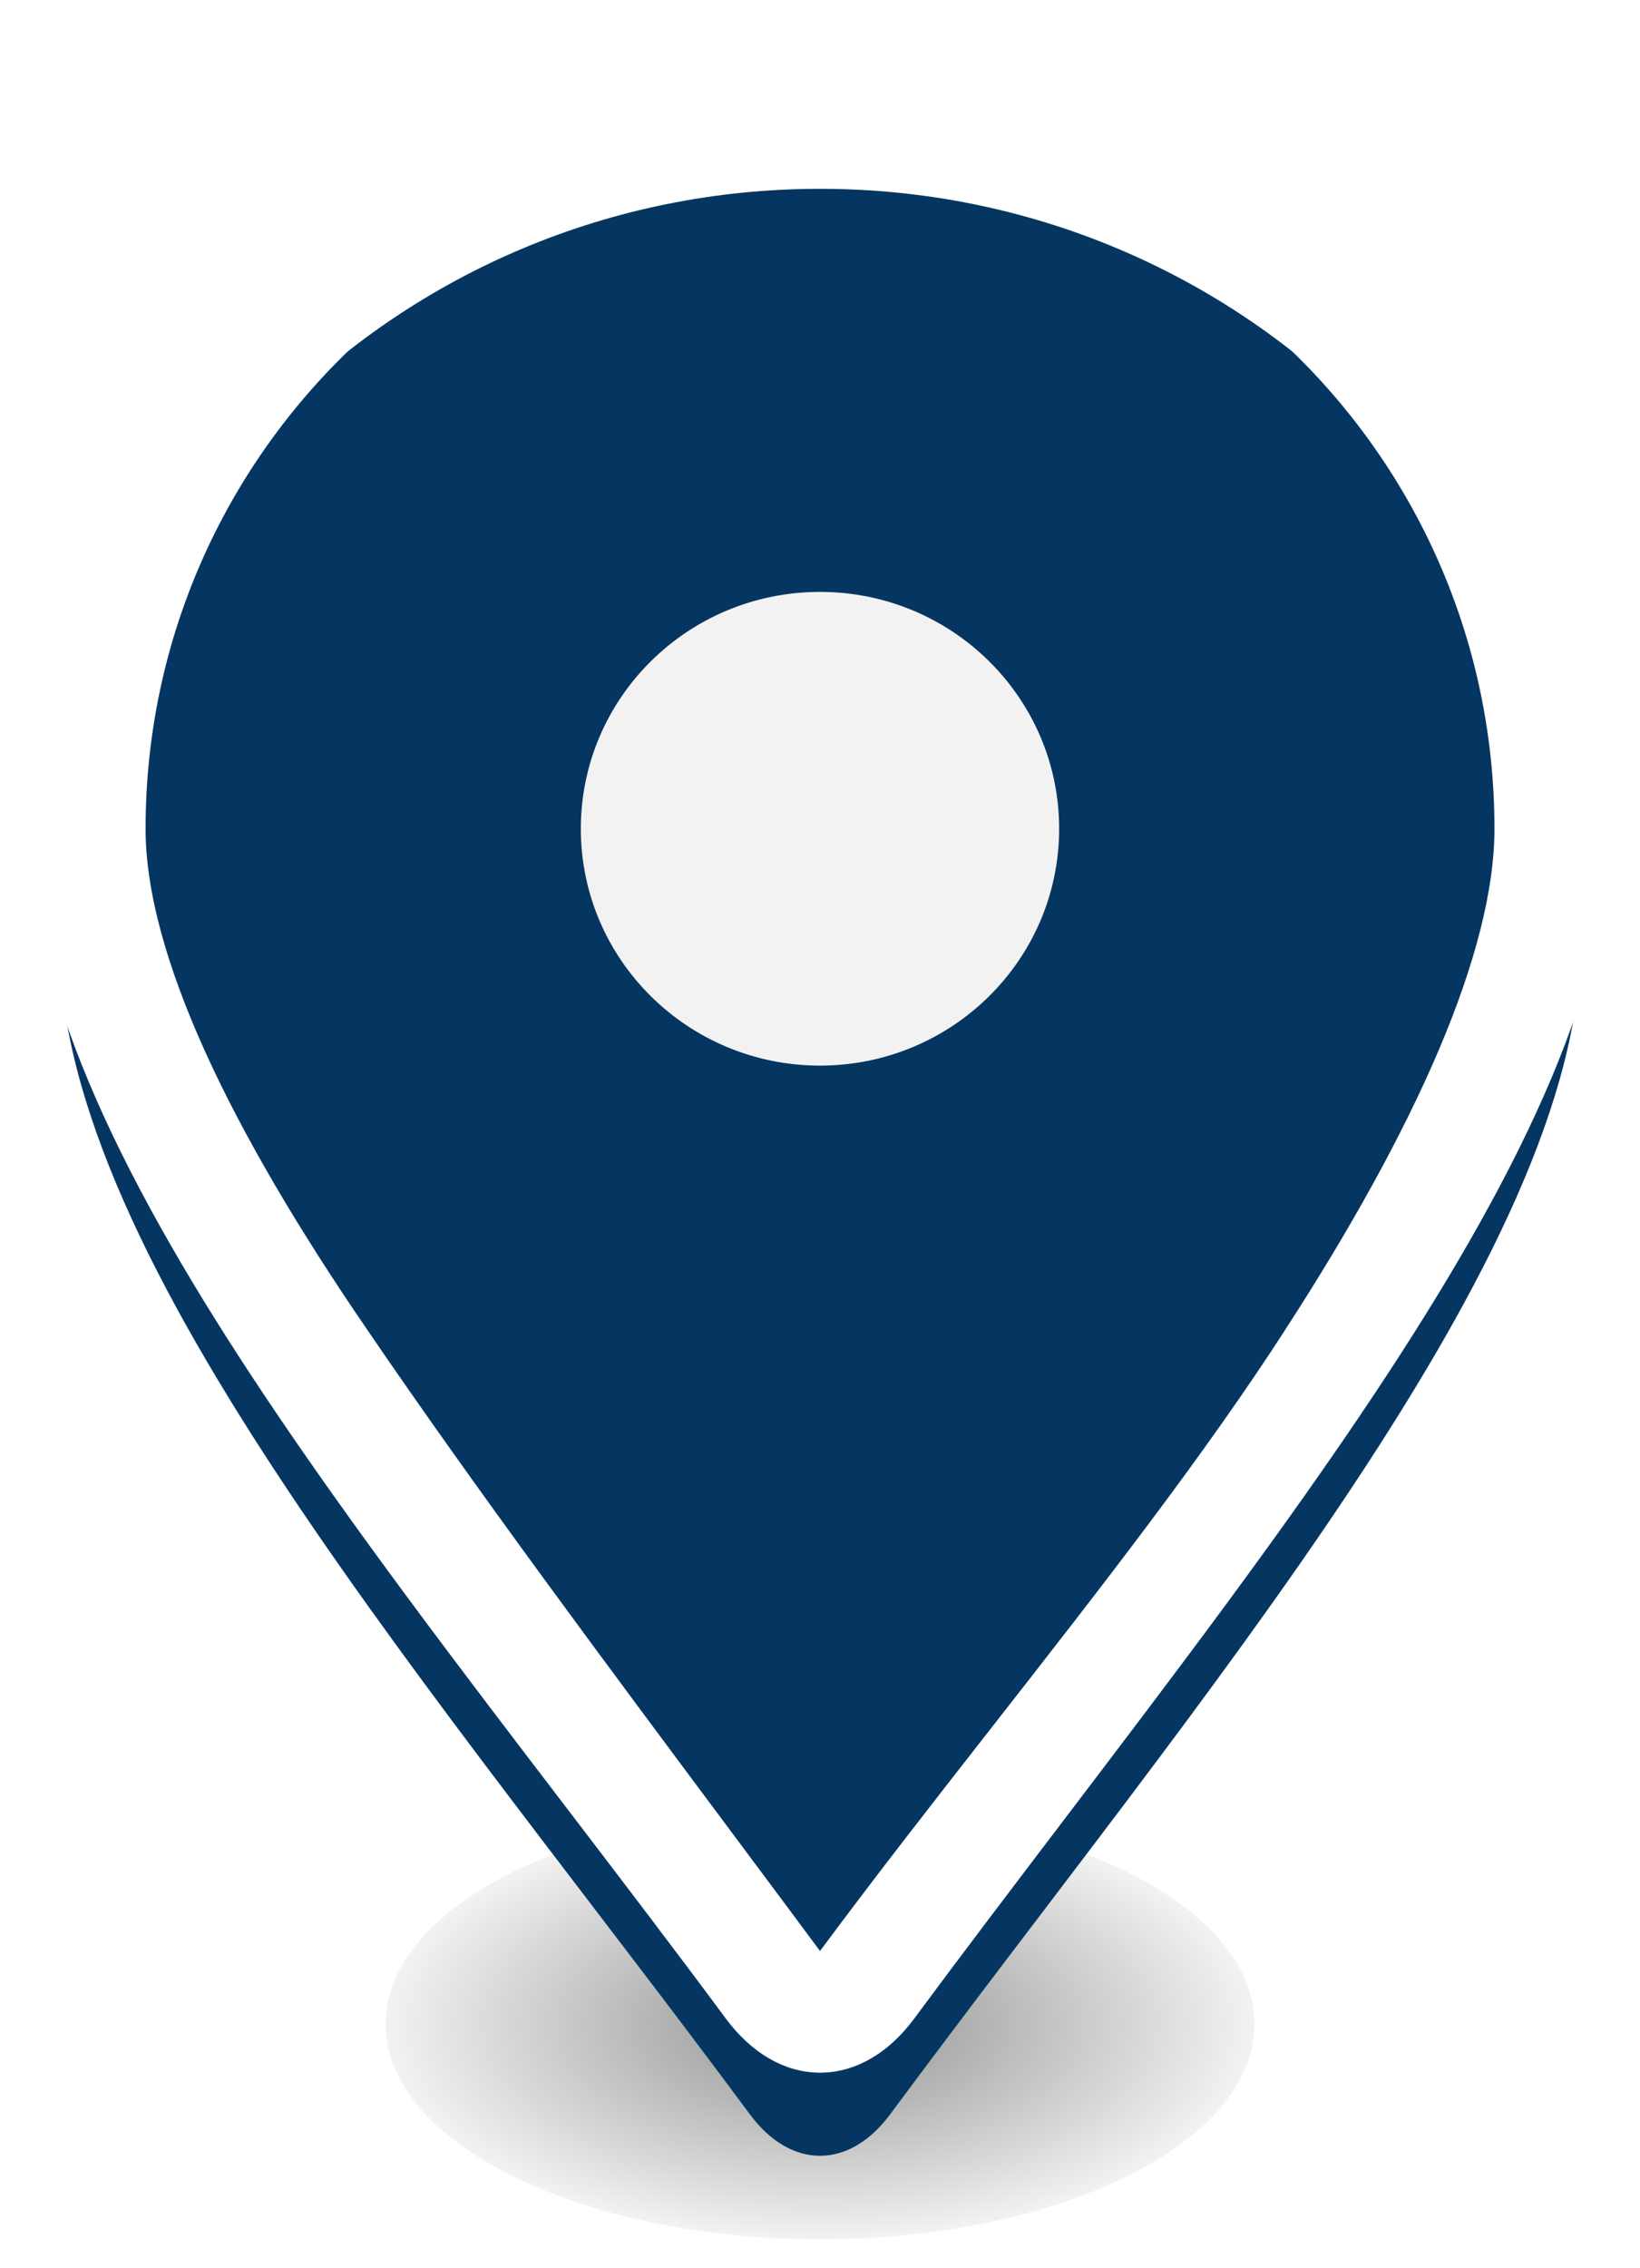 <svg width="55" height="76" viewBox="0 0 55 76" fill="none" xmlns="http://www.w3.org/2000/svg">
<g clip-path="url(#clip0_2358_12146)">
<path d="M27.501 75.045C35.547 75.045 42.07 71.817 42.07 67.836C42.07 63.854 35.547 60.626 27.501 60.626C19.454 60.626 12.932 63.854 12.932 67.836C12.932 71.817 19.454 75.045 27.501 75.045Z" fill="url(#paint0_radial_2358_12146)"/>
<g filter="url(#filter0_dd_2358_12146)">
<path d="M53.009 27.775C53.009 38.191 40.255 53.021 29.862 67.047C28.483 68.917 26.518 68.917 25.139 67.047C14.746 53.021 1.992 38.472 1.992 27.775C1.992 13.824 13.405 2.528 27.5 2.528C41.596 2.528 53.009 13.824 53.009 27.775Z" fill="#053662"/>
</g>
<path d="M24.737 67.345L24.737 67.345C25.509 68.384 26.48 68.969 27.517 68.964C28.553 68.958 29.513 68.363 30.265 67.344C31.887 65.154 33.572 62.938 35.259 60.72C38.955 55.86 42.662 50.987 45.749 46.334C48.001 42.941 49.937 39.646 51.311 36.535C52.684 33.428 53.509 30.476 53.509 27.775C53.509 13.543 41.867 2.028 27.5 2.028C13.133 2.028 1.492 13.543 1.492 27.775C1.492 33.289 4.766 39.714 9.252 46.44C12.253 50.938 15.84 55.632 19.433 60.333C21.223 62.676 23.015 65.021 24.737 67.345ZM43.557 44.783L43.557 44.784C40.804 49.056 37.306 53.529 33.76 58.064C31.792 60.579 29.81 63.114 27.931 65.645C27.763 65.87 27.623 66.043 27.5 66.187C27.378 66.043 27.238 65.87 27.07 65.645C26.117 64.362 25.159 63.078 24.202 61.795C19.88 56.001 15.582 50.24 11.89 44.829L11.89 44.828C9.632 41.532 7.75 38.37 6.434 35.472C5.116 32.567 4.382 29.964 4.382 27.775C4.382 15.115 14.696 4.898 27.5 4.898C40.305 4.898 50.619 15.115 50.619 27.775C50.619 29.923 49.938 32.507 48.704 35.405C47.471 38.297 45.702 41.469 43.557 44.783Z" fill="white" stroke="white"/>
<path d="M27.499 35.713C31.929 35.713 35.52 32.159 35.52 27.775C35.52 23.391 31.929 19.837 27.499 19.837C23.07 19.837 19.479 23.391 19.479 27.775C19.479 32.159 23.07 35.713 27.499 35.713Z" fill="#F2F2F2"/>
</g>
<defs>
<filter id="filter0_dd_2358_12146" x="-5.208" y="-1.472" width="65.416" height="80.321" filterUnits="userSpaceOnUse" color-interpolation-filters="sRGB">
<feFlood flood-opacity="0" result="BackgroundImageFix"/>
<feColorMatrix in="SourceAlpha" type="matrix" values="0 0 0 0 0 0 0 0 0 0 0 0 0 0 0 0 0 0 127 0" result="hardAlpha"/>
<feOffset dy="3.2"/>
<feGaussianBlur stdDeviation="3.6"/>
<feComposite in2="hardAlpha" operator="out"/>
<feColorMatrix type="matrix" values="0 0 0 0 0 0 0 0 0 0 0 0 0 0 0 0 0 0 0.13 0"/>
<feBlend mode="normal" in2="BackgroundImageFix" result="effect1_dropShadow_2358_12146"/>
<feColorMatrix in="SourceAlpha" type="matrix" values="0 0 0 0 0 0 0 0 0 0 0 0 0 0 0 0 0 0 127 0" result="hardAlpha"/>
<feOffset dy="0.6"/>
<feGaussianBlur stdDeviation="0.9"/>
<feComposite in2="hardAlpha" operator="out"/>
<feColorMatrix type="matrix" values="0 0 0 0 0 0 0 0 0 0 0 0 0 0 0 0 0 0 0.1 0"/>
<feBlend mode="normal" in2="effect1_dropShadow_2358_12146" result="effect2_dropShadow_2358_12146"/>
<feBlend mode="normal" in="SourceGraphic" in2="effect2_dropShadow_2358_12146" result="shape"/>
</filter>
<radialGradient id="paint0_radial_2358_12146" cx="0" cy="0" r="1" gradientUnits="userSpaceOnUse" gradientTransform="translate(27.501 67.836) scale(14.569 7.21)">
<stop offset="0.1" stop-opacity="0.4"/>
<stop offset="1" stop-opacity="0.05"/>
</radialGradient>
<clipPath id="clip0_2358_12146">
<rect width="55" height="75" fill="white" transform="translate(0 0.415)"/>
</clipPath>
</defs>
</svg>
